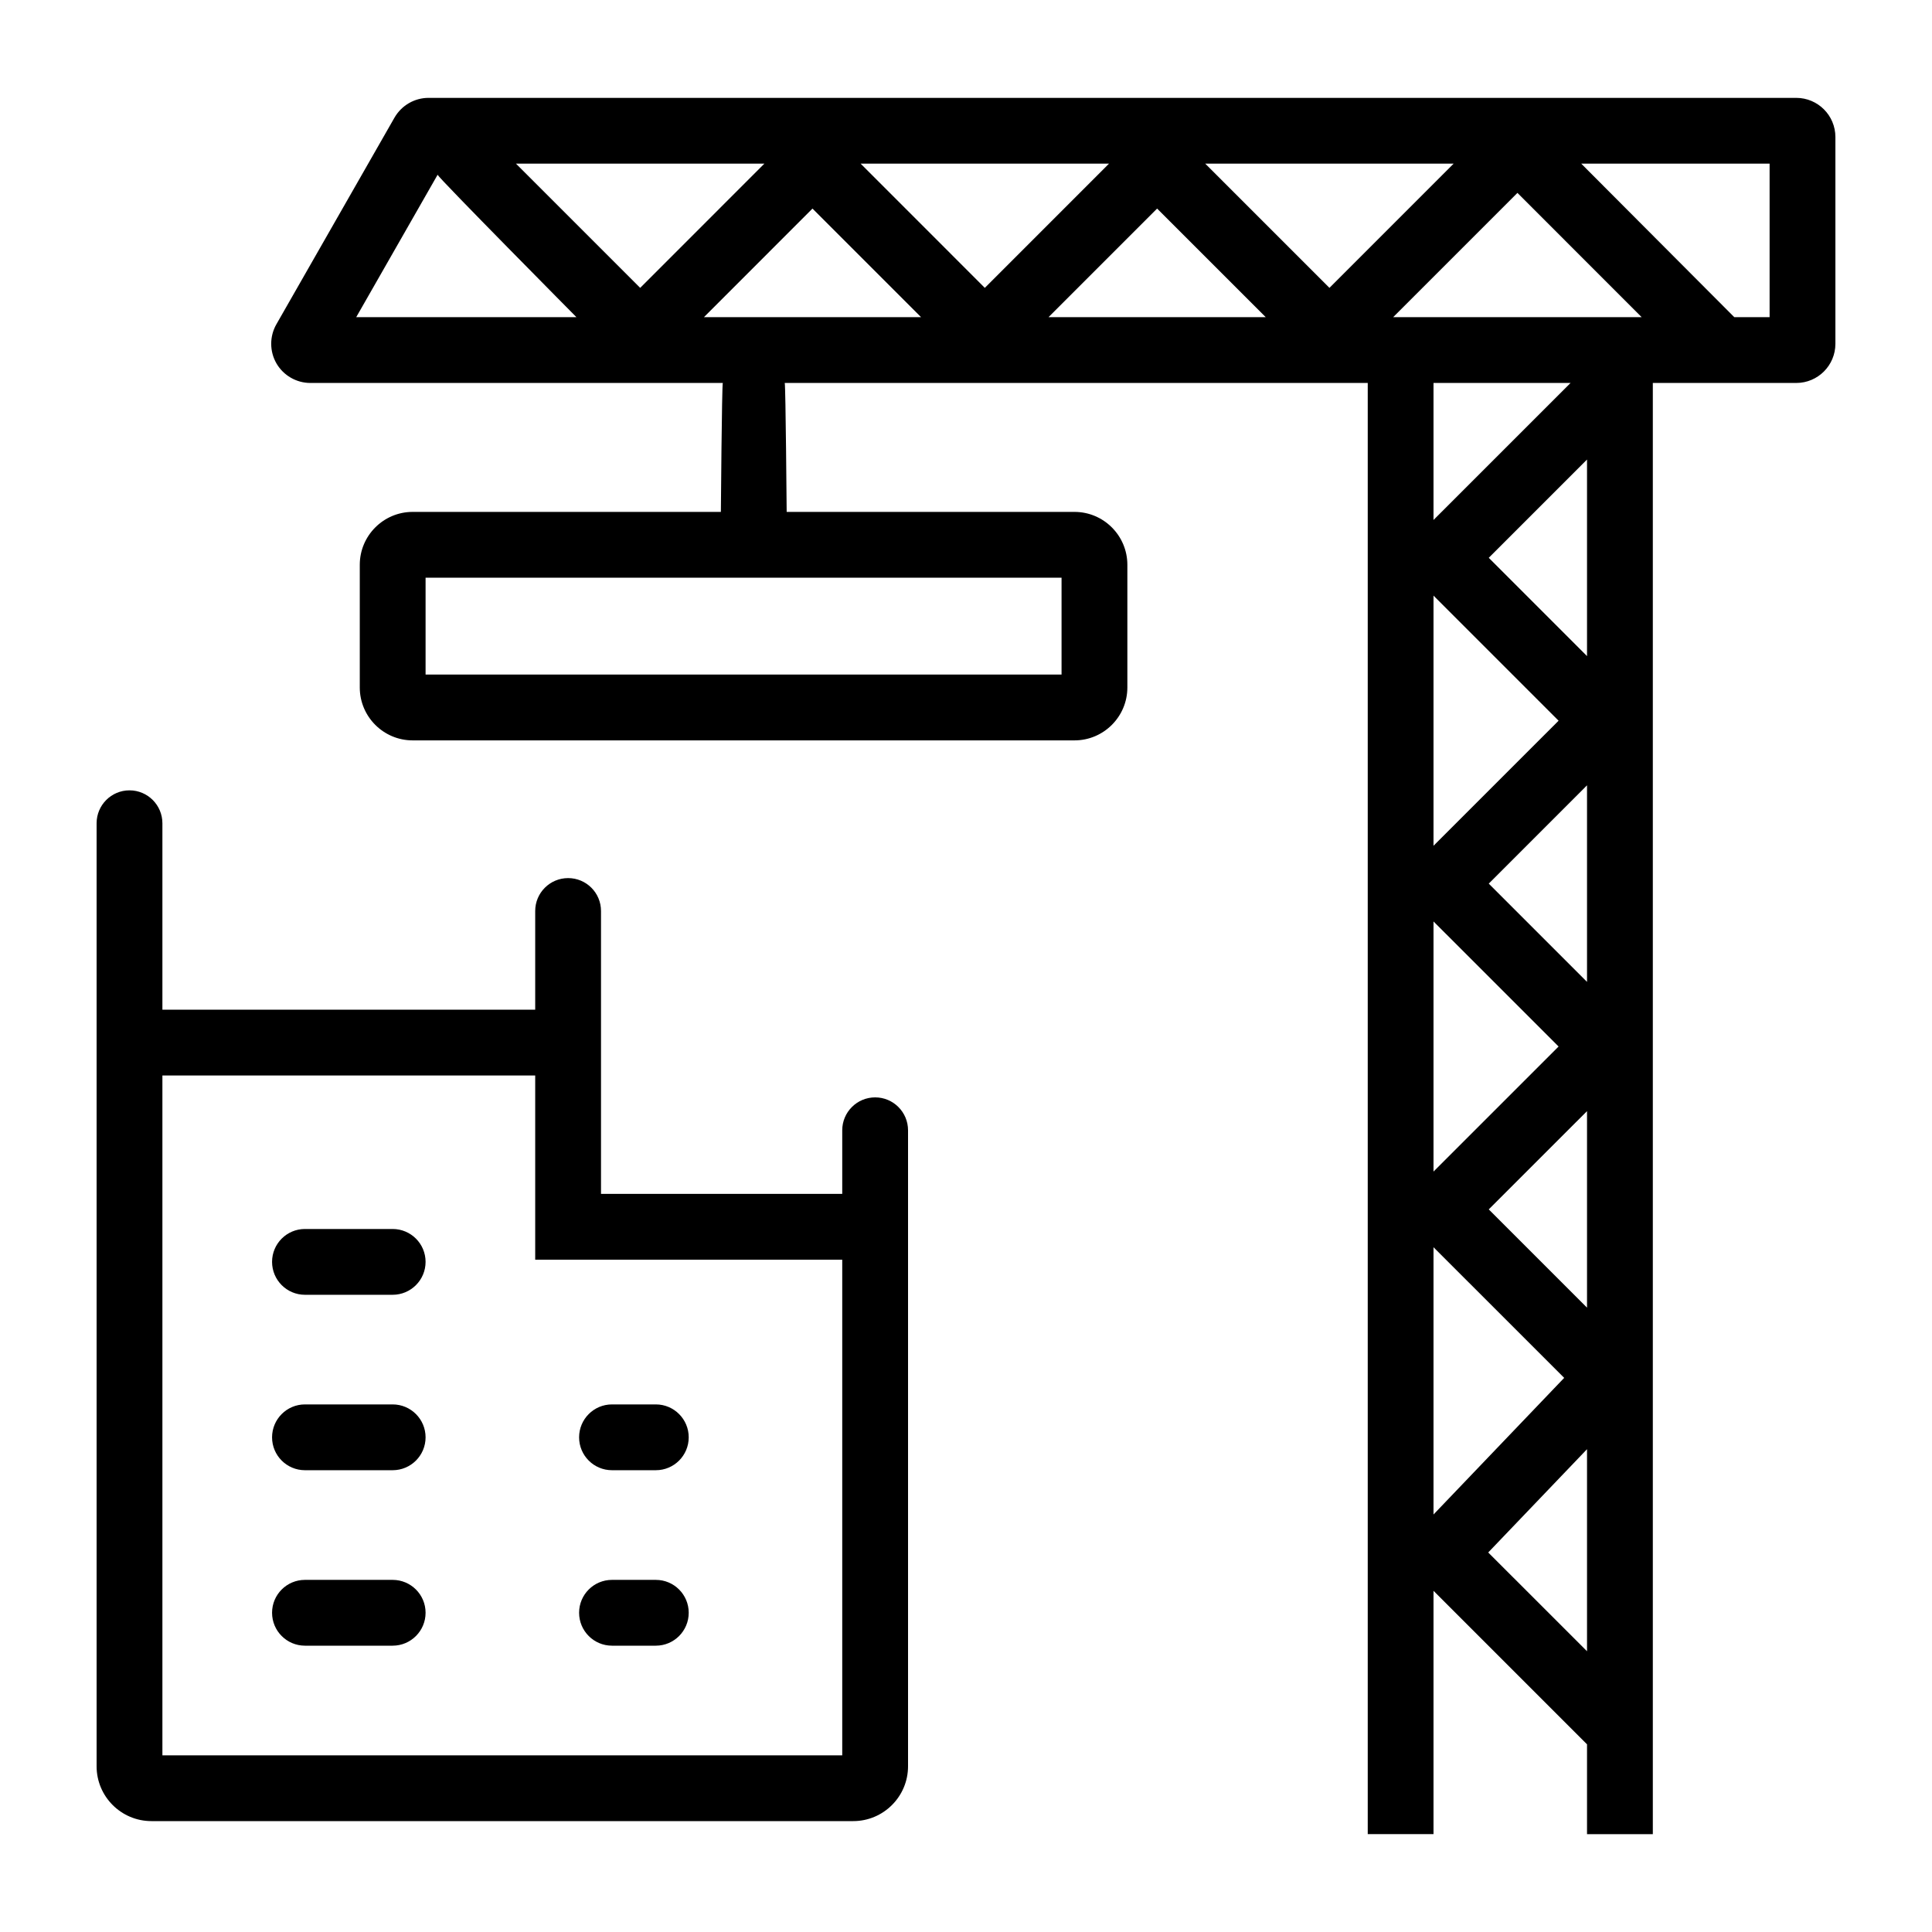 <svg width="50" height="50" viewBox="0 0 50 50" fill="none" xmlns="http://www.w3.org/2000/svg">
<path d="M10.162 36.346H7.892C7.422 36.346 7.041 36.728 7.041 37.198C7.041 37.668 7.422 38.049 7.892 38.049H10.162C10.632 38.049 11.014 37.668 11.014 37.198C11.014 36.728 10.632 36.346 10.162 36.346Z" fill="currentColor"/>
<path d="M10.162 40.887H7.892C7.422 40.887 7.041 41.268 7.041 41.738C7.041 42.208 7.422 42.59 7.892 42.59H10.162C10.632 42.59 11.014 42.208 11.014 41.738C11.014 41.268 10.632 40.887 10.162 40.887Z" fill="currentColor"/>
<path d="M16.973 36.346H15.838C15.368 36.346 14.987 36.728 14.987 37.198C14.987 37.668 15.368 38.049 15.838 38.049H16.973C17.443 38.049 17.824 37.668 17.824 37.198C17.824 36.728 17.443 36.346 16.973 36.346Z" fill="currentColor"/>
<path d="M16.973 40.887H15.838C15.368 40.887 14.987 41.268 14.987 41.738C14.987 42.208 15.368 42.59 15.838 42.59H16.973C17.443 42.59 17.824 42.208 17.824 41.738C17.824 41.268 17.443 40.887 16.973 40.887Z" fill="currentColor"/>
<path d="M10.162 31.806H7.892C7.422 31.806 7.041 32.187 7.041 32.657C7.041 33.127 7.422 33.509 7.892 33.509H10.162C10.632 33.509 11.014 33.127 11.014 32.657C11.014 32.187 10.632 31.806 10.162 31.806Z" fill="currentColor"/>
<path d="M22.649 28.4C22.179 28.4 21.797 28.782 21.797 29.252V30.898H15.554V23.576C15.554 23.106 15.173 22.725 14.703 22.725C14.233 22.725 13.851 23.106 13.851 23.576V26.13H4.203V21.306C4.203 20.836 3.821 20.454 3.351 20.454C2.881 20.454 2.5 20.836 2.5 21.306V45.711C2.5 46.494 3.136 47.13 3.919 47.13H22.081C22.864 47.13 23.5 46.494 23.5 45.711V29.252C23.5 28.782 23.119 28.4 22.649 28.4ZM21.797 45.428H4.203V27.833H13.851V32.601H21.797V45.428Z" fill="currentColor"/>
<path d="M46.487 2.533H11.09C10.729 2.533 10.393 2.727 10.21 3.043L7.153 8.392C6.974 8.705 6.974 9.093 7.155 9.406C7.336 9.717 7.671 9.911 8.032 9.911H18.706C18.681 9.991 18.656 13.248 18.656 13.248H10.679C9.925 13.248 9.311 13.862 9.311 14.617V17.792C9.311 18.547 9.925 19.161 10.679 19.161H27.808C28.562 19.161 29.176 18.547 29.176 17.792V14.617C29.176 13.862 28.562 13.248 27.808 13.248H20.359C20.359 13.248 20.333 9.991 20.309 9.911H35.397V47.467H37.099V41.17L41.072 45.143V47.468H42.775V9.911H46.487C47.046 9.911 47.5 9.457 47.5 8.897V3.546C47.5 2.987 47.046 2.533 46.487 2.533ZM27.473 17.458H11.014V14.95H27.473V17.458ZM37.099 15.415L40.336 18.652L37.099 21.889V15.415ZM37.099 23.847L40.336 27.084L37.099 30.32V23.847ZM38.529 22.868L41.072 20.324V25.411L38.529 22.868ZM41.072 16.98L38.529 14.436L41.072 11.893V16.98ZM36.055 8.208L39.271 4.992L42.486 8.208H36.055ZM21.027 5.398L23.837 8.208H18.218L21.027 5.398ZM16.568 7.45L13.353 4.235H19.782L16.568 7.45ZM22.273 4.235H28.701L25.487 7.45L22.273 4.235ZM29.946 5.398L32.757 8.208H27.136L29.946 5.398ZM34.406 7.45L31.191 4.235H37.62L34.406 7.45ZM11.325 4.523C11.366 4.622 14.918 8.208 14.918 8.208H9.219L11.325 4.523ZM40.646 9.911L37.099 13.457V9.911H40.646ZM37.099 32.278L40.481 35.659L37.099 39.195V32.278ZM41.072 42.734L38.515 40.178L41.072 37.505V42.734ZM38.529 31.299L41.072 28.756V33.842L38.529 31.299ZM45.797 8.208H44.883C44.874 8.198 40.922 4.235 40.922 4.235H45.797V8.208Z" fill="currentColor"/>
</svg>
